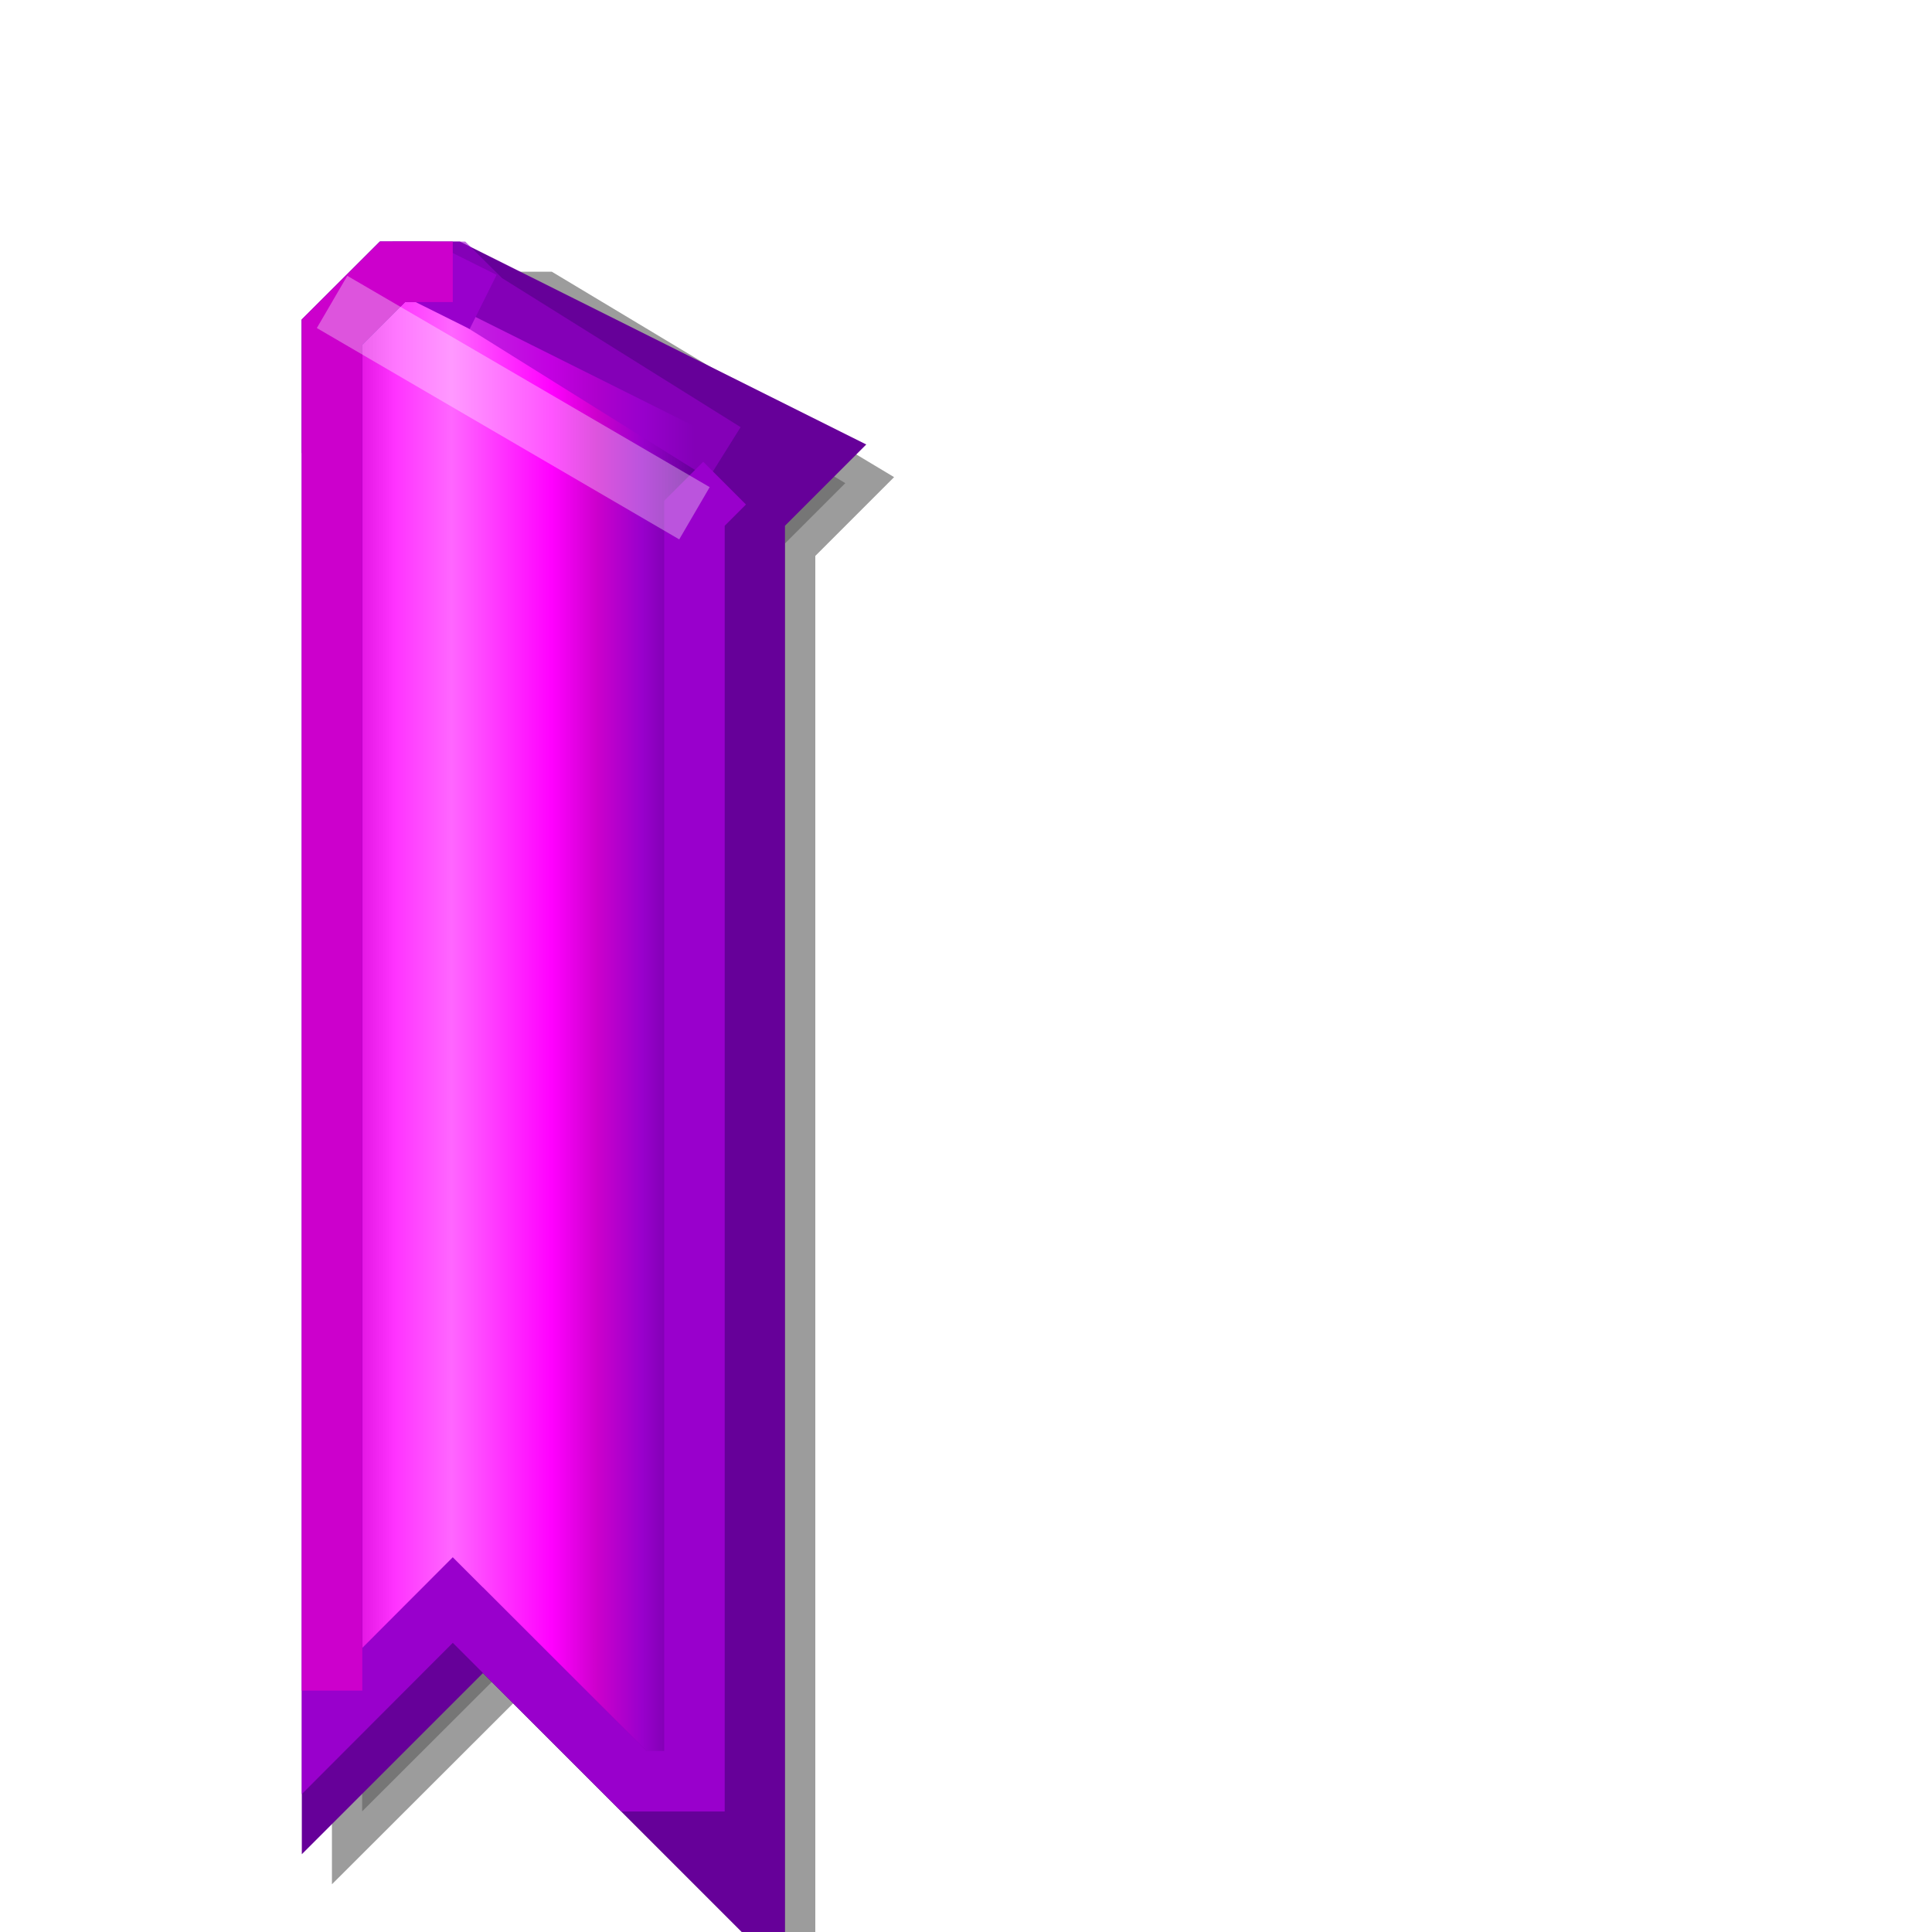 <?xml version="1.0" encoding="UTF-8" standalone="no"?>
<!-- Created with Inkscape (http://www.inkscape.org/) -->

<svg
   width="32"
   height="32"
   viewBox="0 0 32 32"
   version="1.1"
   id="svg5"
   inkscape:version="1.2.2 (b0a8486541, 2022-12-01)"
   sodipodi:docname="folder-bookmarks.svg"
   xml:space="preserve"
   xmlns:inkscape="http://www.inkscape.org/namespaces/inkscape"
   xmlns:sodipodi="http://sodipodi.sourceforge.net/DTD/sodipodi-0.dtd"
   xmlns:xlink="http://www.w3.org/1999/xlink"
   xmlns="http://www.w3.org/2000/svg"
   xmlns:svg="http://www.w3.org/2000/svg"><sodipodi:namedview
     id="namedview7"
     pagecolor="#ffffff"
     bordercolor="#000000"
     borderopacity="0.25"
     inkscape:showpageshadow="2"
     inkscape:pageopacity="0.0"
     inkscape:pagecheckerboard="false"
     inkscape:deskcolor="#d1d1d1"
     inkscape:document-units="px"
     showgrid="true"
     inkscape:zoom="32.78339"
     inkscape:cx="4.8347654"
     inkscape:cy="9.089969"
     inkscape:window-width="1192"
     inkscape:window-height="976"
     inkscape:window-x="75"
     inkscape:window-y="171"
     inkscape:window-maximized="0"
     inkscape:current-layer="layer1"><inkscape:grid
       type="xygrid"
       id="grid9"
       originx="0"
       originy="0"
       empspacing="2"
       spacingx="0.5"
       spacingy="0.5" /></sodipodi:namedview><defs
     id="defs2"><linearGradient
       inkscape:collect="always"
       id="linearGradient5867"><stop
         style="stop-color:#cc00cc;stop-opacity:1;"
         offset="0"
         id="stop5863" /><stop
         style="stop-color:#ff33ff;stop-opacity:1;"
         offset="0.174"
         id="stop5875" /><stop
         style="stop-color:#ff66ff;stop-opacity:1;"
         offset="0.33"
         id="stop5879" /><stop
         style="stop-color:#ff33ff;stop-opacity:1;"
         offset="0.467"
         id="stop5871" /><stop
         style="stop-color:#ff00ff;stop-opacity:1;"
         offset="0.607"
         id="stop5883" /><stop
         style="stop-color:#cc00cc;stop-opacity:1;"
         offset="0.731"
         id="stop5873" /><stop
         style="stop-color:#9900cc;stop-opacity:1;"
         offset="0.856"
         id="stop5881" /><stop
         style="stop-color:#660099;stop-opacity:1;"
         offset="1"
         id="stop5865" /></linearGradient><linearGradient
       inkscape:collect="always"
       xlink:href="#linearGradient5867"
       id="linearGradient5869"
       x1="-3.44"
       y1="3.572"
       x2="-1.852"
       y2="3.572"
       gradientUnits="userSpaceOnUse"
       gradientTransform="translate(4.895,1.323)" /><filter
       inkscape:collect="always"
       style="color-interpolation-filters:sRGB"
       id="filter15716"
       x="-0.157"
       y="-0.047"
       width="1.353"
       height="1.119"><feGaussianBlur
         inkscape:collect="always"
         stdDeviation="0.084"
         id="feGaussianBlur15718" /></filter></defs><g
     inkscape:label="Layer 1"
     inkscape:groupmode="layer"
     id="layer1"><g
       id="g6251"
       transform="scale(3.78)"><path
         style="opacity:0.623;mix-blend-mode:normal;fill:#000000;fill-opacity:1;stroke:#000000;stroke-width:0.265;stroke-miterlimit:7.6;stroke-dasharray:none;stroke-opacity:1;filter:url(#filter15716)"
         d="M 1.587,1.587 V 7.937 L 2.249,7.276 3.44,8.467 V 2.381 L 3.704,2.117 2.381,1.323 H 1.852 L 1.587,1.587 v 0.529"
         id="path15714"
         sodipodi:nodetypes="cccccccccc" /><path
         style="opacity:1;fill:url(#linearGradient5869);fill-opacity:1;stroke:#660099;stroke-width:0.265;stroke-miterlimit:7.6;stroke-dasharray:none;stroke-opacity:1"
         d="m 1.455,1.455 v 6.35 l 0.661,-0.661 1.191,1.191 V 2.249 L 3.572,1.984 1.984,1.191 l -0.265,-1e-7 -0.265,0.265 v 0.529"
         id="path3519"
         sodipodi:nodetypes="cccccccccc" /><g
         id="layer1-0"
         inkscape:label="Shadow 1" /><path
         style="opacity:1;fill:none;fill-opacity:1;stroke:#9900cc;stroke-width:0.265;stroke-miterlimit:7.6;stroke-dasharray:none;stroke-opacity:0.591"
         d="M 3.175,1.984 2.117,1.323 1.984,1.191 H 1.72"
         id="path13180"
         sodipodi:nodetypes="cccc" /><path
         style="opacity:1;fill:none;fill-opacity:1;stroke:#9900cc;stroke-width:0.265;stroke-miterlimit:7.6;stroke-dasharray:none;stroke-opacity:1"
         d="M 2.117,1.323 1.852,1.191 H 1.72 L 1.455,1.455 V 7.541 L 1.984,7.011 2.778,7.805 H 3.043 V 2.249 L 3.175,2.117"
         id="path12701"
         sodipodi:nodetypes="cccccccccc" /><path
         style="opacity:1;fill:none;fill-opacity:1;stroke:#cc00cc;stroke-width:0.265;stroke-miterlimit:7.6;stroke-dasharray:none;stroke-opacity:1"
         d="M 1.984,1.191 H 1.72 L 1.455,1.455 V 7.408"
         id="path11889"
         sodipodi:nodetypes="cccc" /><path
         style="opacity:1;fill:none;fill-opacity:1;stroke:#ffffff;stroke-width:0.265;stroke-miterlimit:7.6;stroke-dasharray:none;stroke-opacity:0.33"
         d="M 3.043,2.249 1.455,1.323"
         id="path13182"
         sodipodi:nodetypes="cc" /></g></g></svg>
